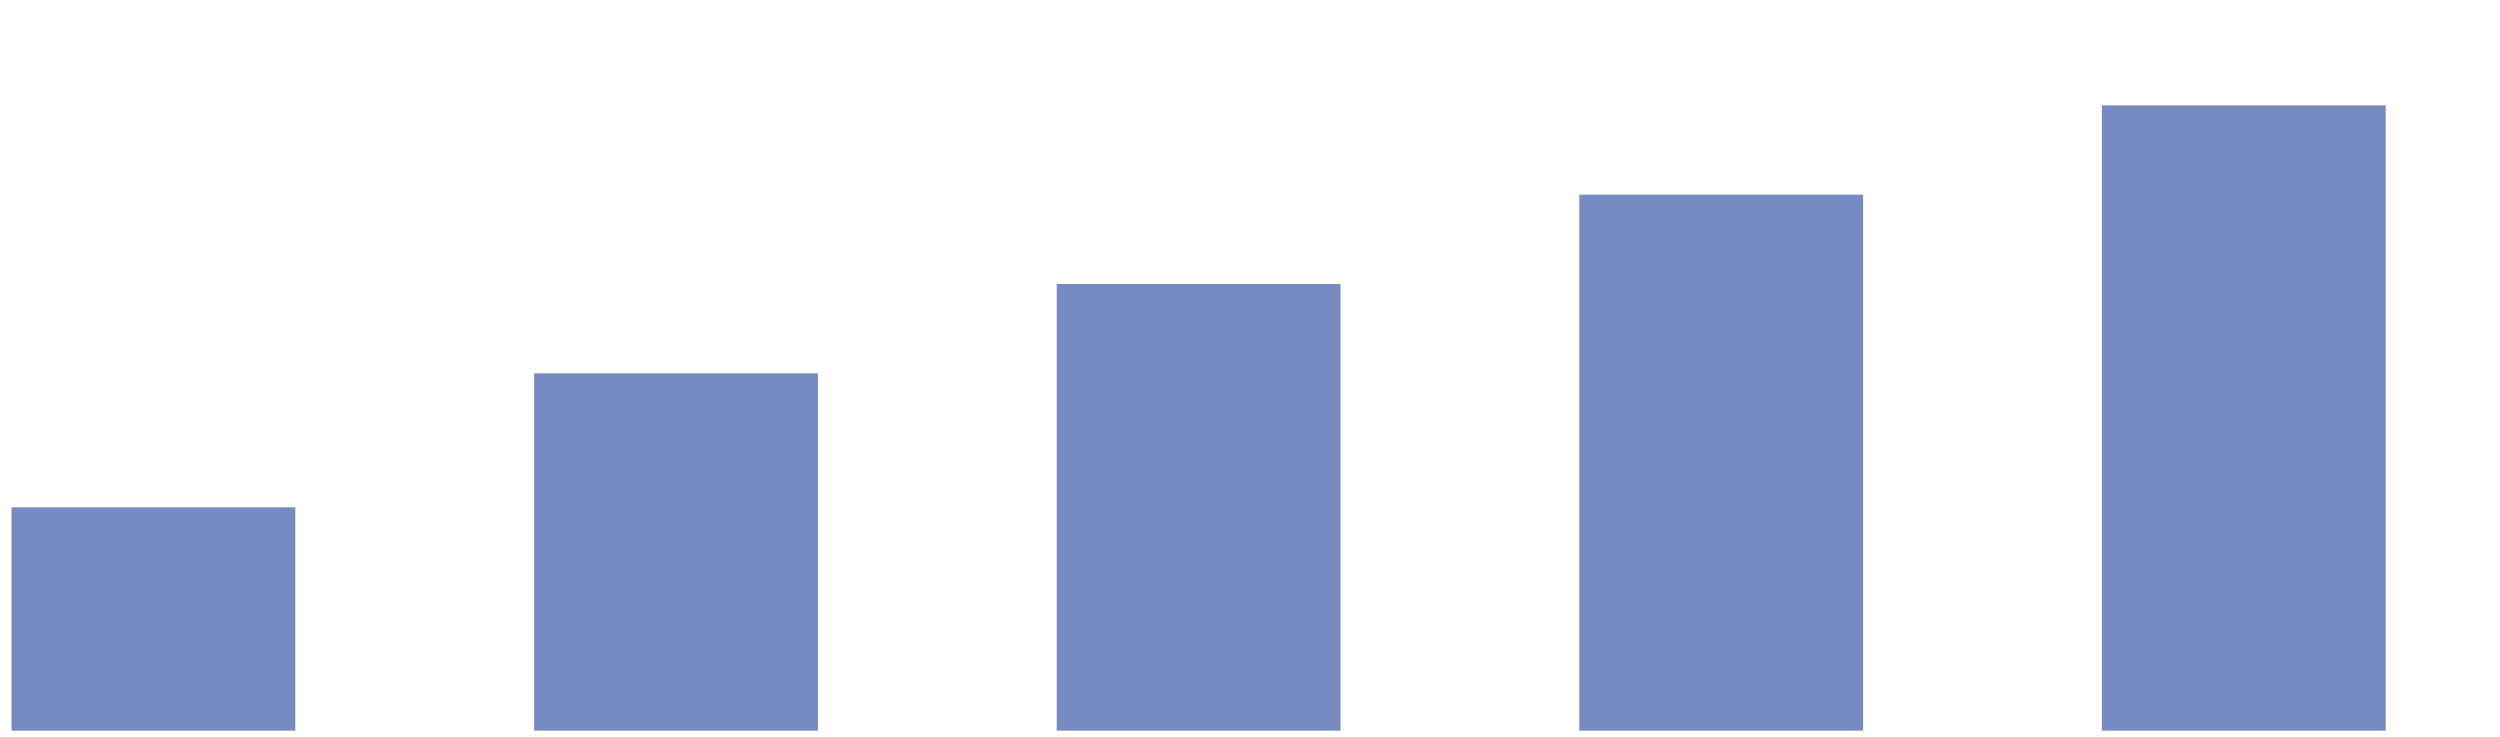 <svg width="139" height="41" viewBox="0 0 139 41" fill="none" xmlns="http://www.w3.org/2000/svg">
<path d="M16.42 28.207H0.642V40.625H16.42V28.207Z" fill="#768BC1"/>
<path d="M74.533 15.79H58.754V40.625H74.533V15.79Z" fill="#768BC1"/>
<path d="M45.477 20.757H29.698V40.625H45.477V20.757Z" fill="#768BC1"/>
<path d="M103.588 10.824H87.81V40.625H103.588V10.824Z" fill="#768BC1"/>
<path d="M132.644 5.857H116.865V40.625H132.644V5.857Z" fill="#768BC1"/>
</svg>
